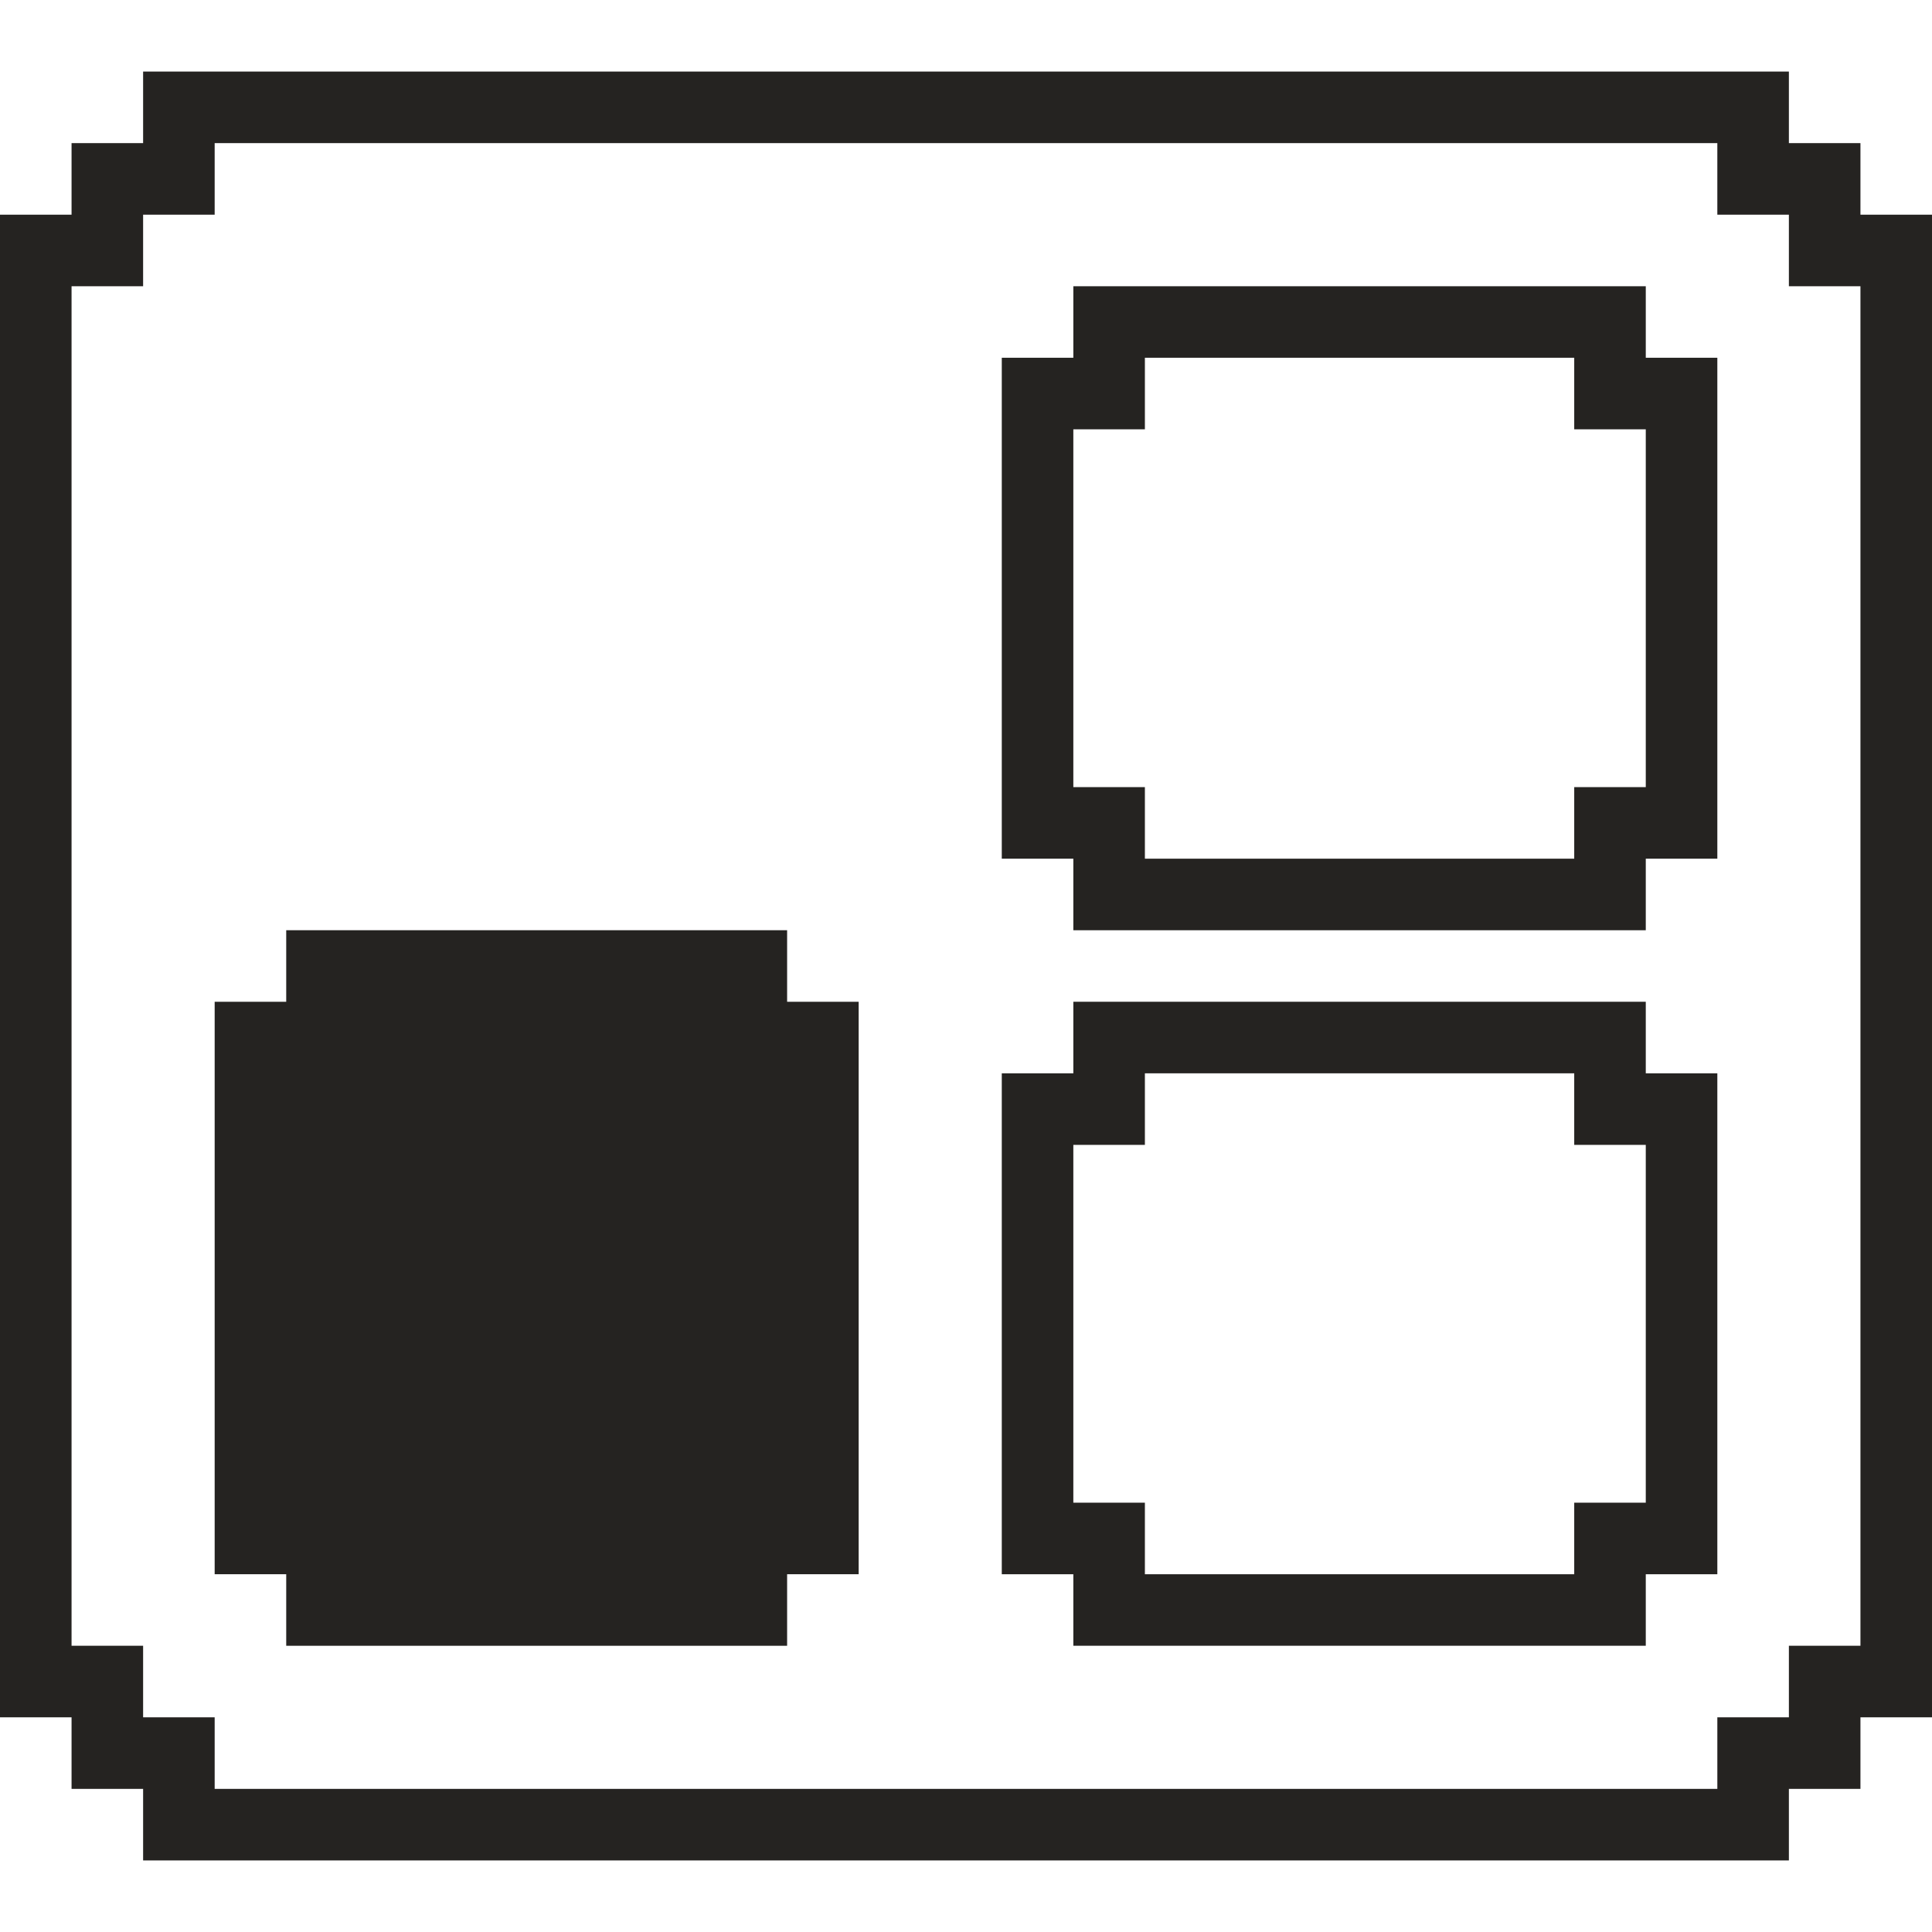 <?xml version="1.0" encoding="utf-8"?>
<!-- Generator: Adobe Illustrator 17.1.0, SVG Export Plug-In . SVG Version: 6.00 Build 0)  -->
<!DOCTYPE svg PUBLIC "-//W3C//DTD SVG 1.1//EN" "http://www.w3.org/Graphics/SVG/1.1/DTD/svg11.dtd">
<svg version="1.1" id="Layer_3" xmlns="http://www.w3.org/2000/svg" xmlns:xlink="http://www.w3.org/1999/xlink" x="0px" y="0px"
	 width="135px" height="135px" viewBox="0 0 135 135" style="enable-background:new 0 0 135 135;" xml:space="preserve">
<g>
	<path style="fill:#252321;" d="M125,5v5h5v5h5v105h-5v5h-5v5H10v-5H5v-5H0V15h5v-5h5V5H125L125,5z M15,10v5h-5v5H5v95h5v5h5v5h105
		v-5h5v-5h5V20h-5v-5h-5v-5H15L15,10z"/>
	<g>
		<path style="fill:#252321;" d="M90,20h25l0,5h5v5h0v30h-5v5H75v-5h-5V25h5v-5H90L90,20z M110,30v-5H80v5h-5v25h5v5h30v-5h5V30H110
			L110,30L110,30z"/>
	</g>
	<g>
		<path style="fill:#252321;" d="M90,70h25l0,5h5v5h0v30h-5v5H75v-5h-5V75h5v-5H90L90,70z M110,80v-5H80v5h-5v25h5v5h30v-5h5V80H110
			L110,80L110,80z"/>
	</g>
	<polygon style="fill:#252321;" points="60,85 60,110 55,110 55,115 50,115 50,115 20,115 20,110 15,110 15,70 20,70 20,65 55,65 
		55,70 60,70 60,85 60,85 	"/>
</g>
</svg>
